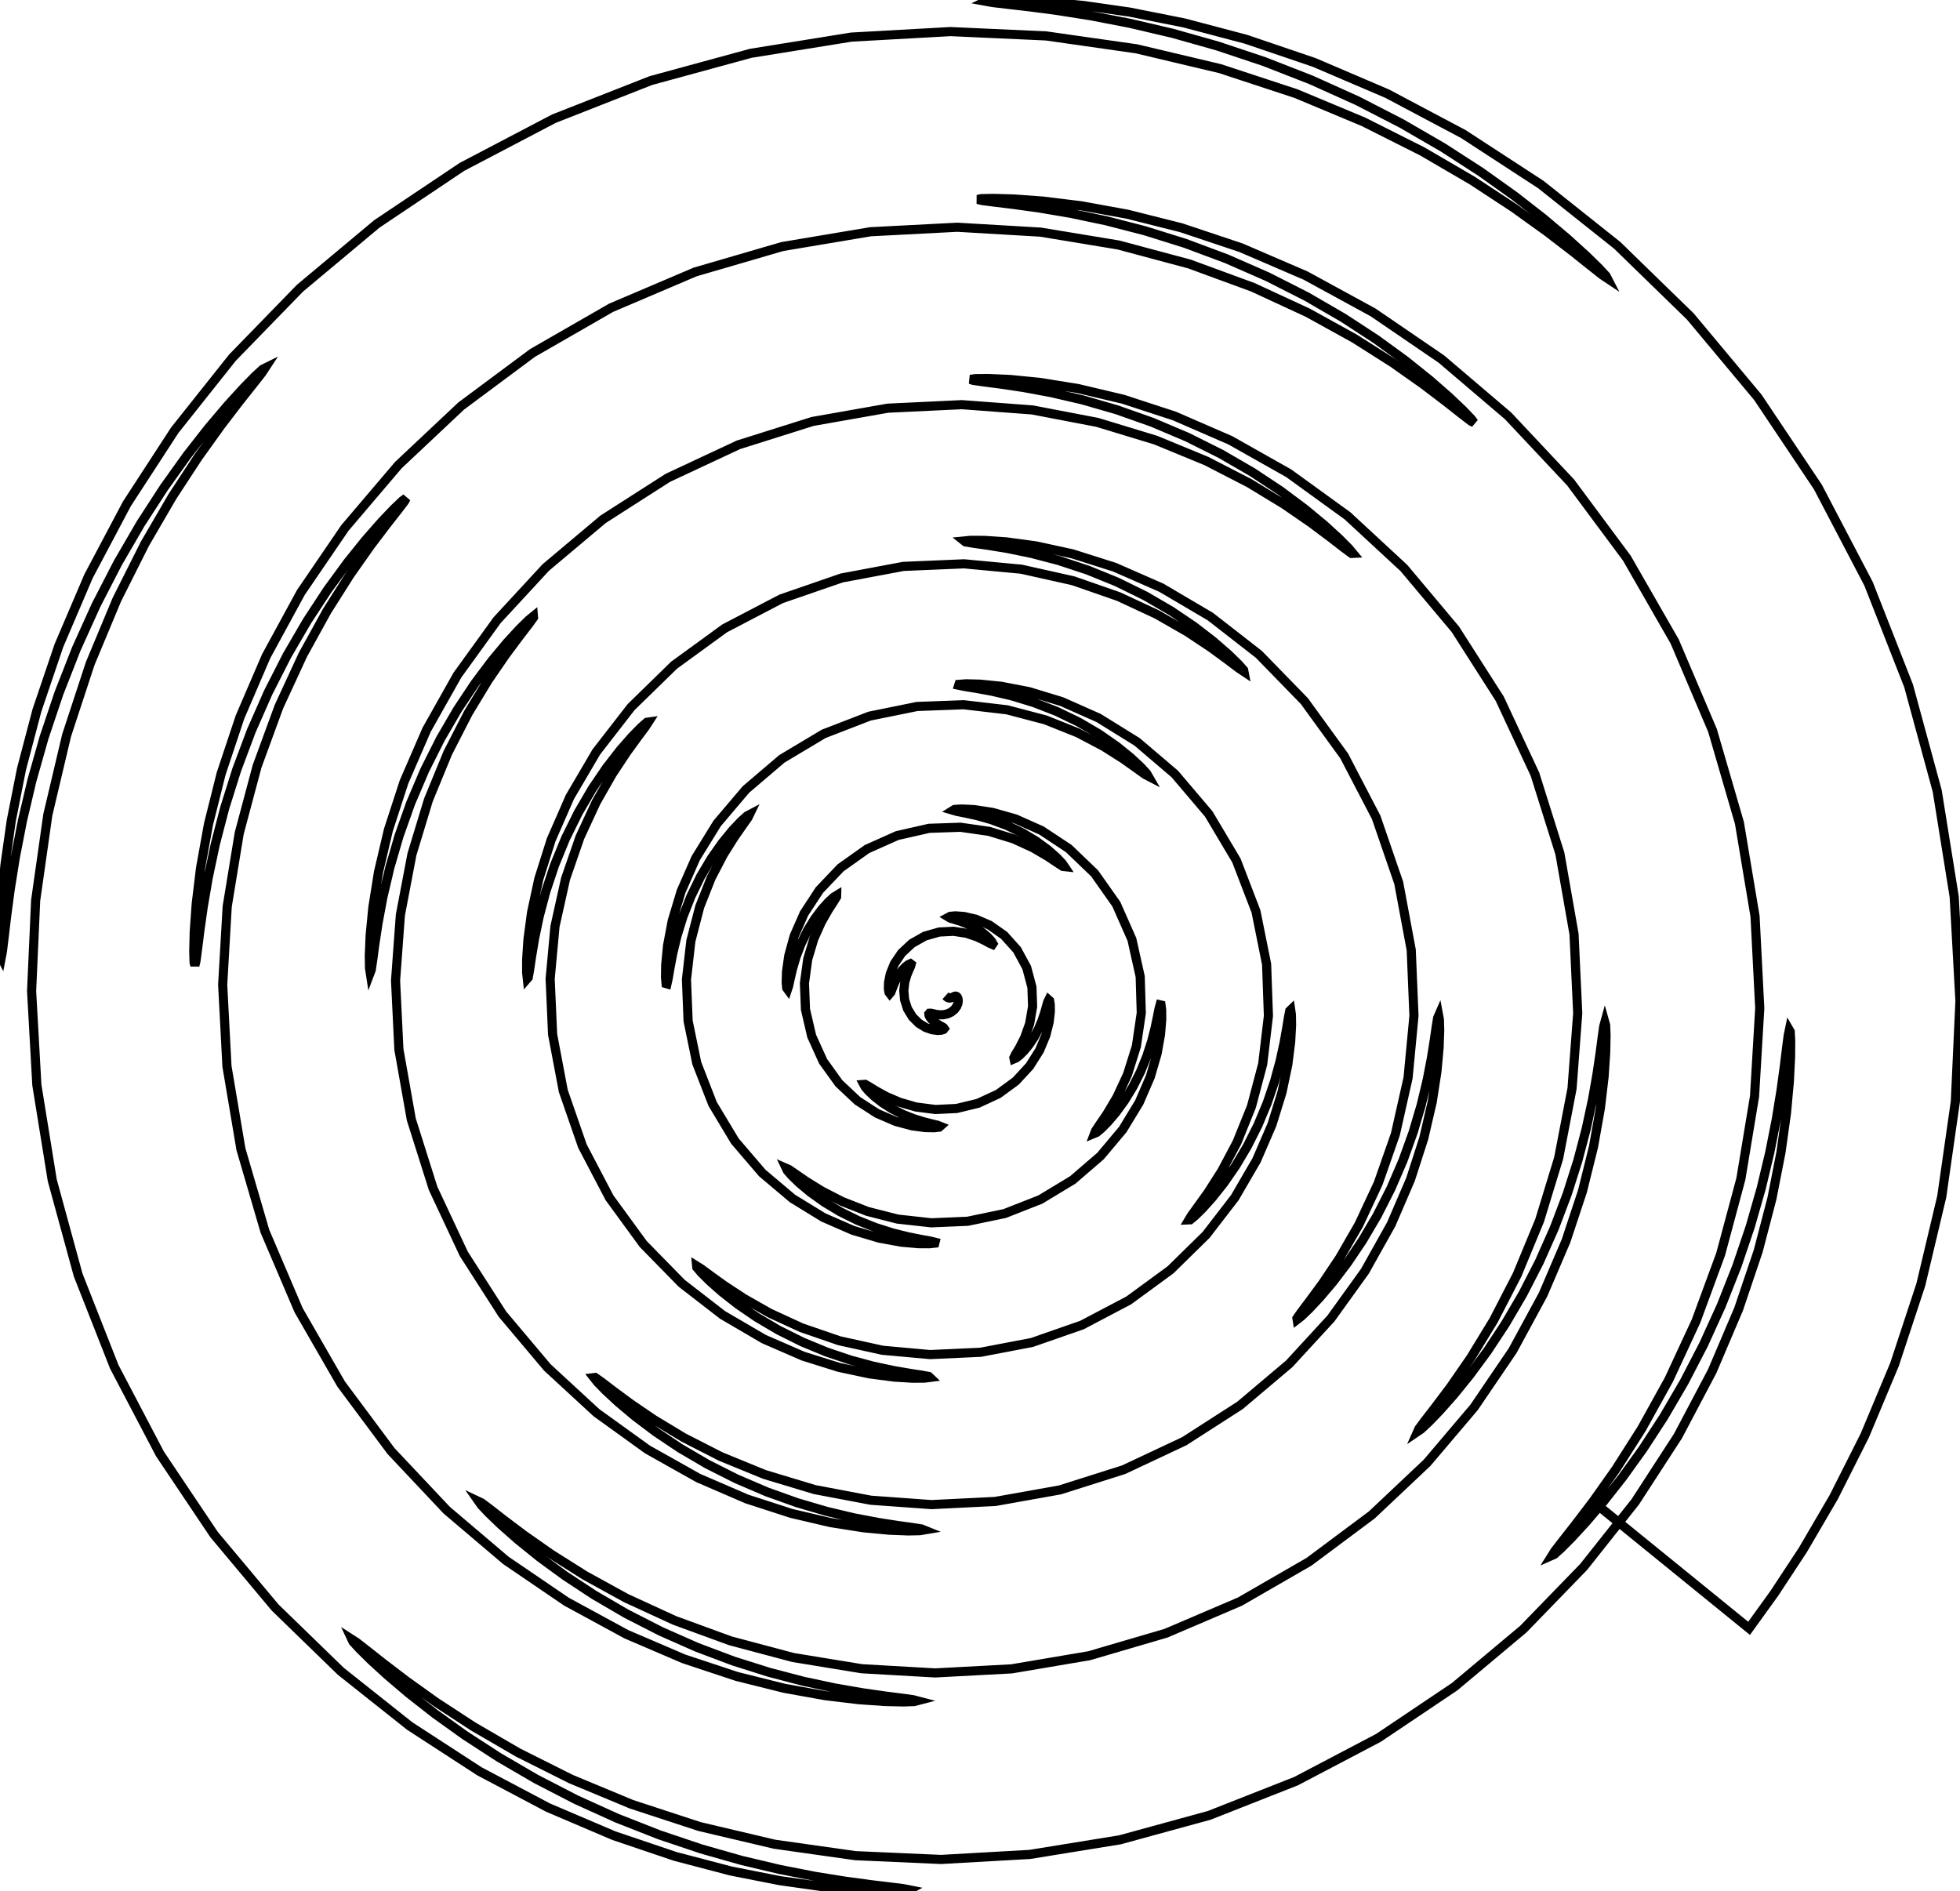 <?xml version="1.0" encoding="UTF-8" standalone="no"?>
<svg
  xmlns:svg="http://www.w3.org/2000/svg"
  xmlns="http://www.w3.org/2000/svg"
  version="1.1"
  viewBox="-3.456 -8.948 214.454 206.911"
  width="214.454mm"
  height="206.911mm"
>
  <defs id="defs4215" />
  <g id="layer1">
    <path
       id="path6"
       style="fill:none;fill-rule:evenodd;stroke:#000000;stroke-width:1px;stroke-linecap:butt;stroke-linejoin:miter;stroke-opacity:1"
       d="m 100,100 0.0,0.0 0.074,0.067 0.074,0.067 0.082,0.058 0.094,0.042 0.107,0.018 0.116,-0.008 0.119,-0.033 0.116,-0.05 0.11,-0.055 0.104,-0.045 0.101,-0.018 0.099,0.027 0.092,0.087 0.073,0.159 0.032,0.233 -0.039,0.298 -0.136,0.335 -0.247,0.331 -0.352,0.281 -0.426,0.195 -0.455,0.094 -0.437,0.003 -0.382,-0.055 -0.307,-0.072 -0.225,-0.048 -0.144,0.006 -0.064,0.077 0.018,0.148 0.101,0.206 0.182,0.238 0.251,0.242 0.295,0.219 0.302,0.182 0.266,0.145 0.188,0.117 0.072,0.104 -0.075,0.096 -0.244,0.078 -0.421,0.027 -0.585,-0.078 -0.705,-0.245 -0.749,-0.461 -0.694,-0.691 -0.54,-0.886 -0.32,-0.999 -0.086,-1.007 0.106,-0.919 0.218,-0.763 0.239,-0.578 0.177,-0.393 0.061,-0.221 -0.08,-0.061 -0.215,0.093 -0.317,0.244 -0.369,0.383 -0.367,0.494 -0.319,0.557 -0.248,0.553 -0.179,0.476 -0.13,0.33 -0.107,0.126 -0.094,-0.123 -0.064,-0.4 0.02,-0.683 0.188,-0.936 0.451,-1.113 0.785,-1.164 1.134,-1.057 1.419,-0.8 1.572,-0.446 1.56,-0.079 1.401,0.215 1.144,0.382 0.849,0.405 0.561,0.307 0.298,0.128 0.057,-0.083 -0.169,-0.281 -0.386,-0.428 -0.584,-0.5 -0.738,-0.492 -0.819,-0.42 -0.805,-0.314 -0.687,-0.213 -0.473,-0.143 -0.18,-0.109 0.171,-0.092 0.556,-0.05 0.945,0.066 1.288,0.297 1.521,0.656 1.578,1.11 1.42,1.578 1.059,1.953 0.571,2.145 0.072,2.113 -0.324,1.883 -0.545,1.525 -0.572,1.121 -0.437,0.729 -0.17,0.346 0.025,0.121 0.217,-0.091 0.38,-0.296 0.495,-0.491 0.548,-0.668 0.539,-0.808 0.479,-0.895 0.387,-0.911 0.287,-0.849 0.201,-0.708 0.143,-0.498 0.112,-0.229 0.096,0.085 0.071,0.43 0.006,0.788 -0.13,1.133 -0.359,1.433 -0.686,1.645 -1.089,1.726 -1.521,1.646 -1.916,1.402 -2.207,1.022 -2.345,0.566 -2.312,0.111 -2.125,-0.272 -1.827,-0.529 -1.47,-0.638 -1.101,-0.607 -0.75,-0.463 -0.43,-0.243 -0.137,0.01 0.138,0.259 0.4,0.469 0.65,0.614 0.873,0.68 1.049,0.666 1.155,0.587 1.171,0.467 1.087,0.339 0.904,0.229 0.634,0.154 0.291,0.115 -0.107,0.095 -0.541,0.064 -0.989,-0.018 -1.42,-0.189 -1.791,-0.476 -2.05,-0.883 -2.144,-1.383 -2.038,-1.917 -1.727,-2.402 -1.25,-2.757 -0.68,-2.92 -0.113,-2.87 0.36,-2.629 0.676,-2.252 0.809,-1.805 0.769,-1.345 0.588,-0.91 0.316,-0.514 0.004,-0.153 -0.301,0.184 -0.557,0.505 -0.733,0.808 -0.811,1.078 -0.793,1.29 -0.694,1.416 -0.548,1.431 -0.391,1.325 -0.257,1.101 -0.166,0.77 -0.118,0.353 -0.094,-0.128 -0.057,-0.652 0.042,-1.191 0.247,-1.707 0.592,-2.149 1.079,-2.455 1.677,-2.563 2.313,-2.43 2.889,-2.053 3.307,-1.477 3.494,-0.794 3.427,-0.116 3.133,0.448 2.678,0.824 2.14,0.981 1.589,0.93 1.07,0.714 0.597,0.389 0.168,0.018 -0.231,-0.343 -0.609,-0.645 -0.966,-0.852 -1.283,-0.943 -1.531,-0.92 -1.676,-0.802 -1.691,-0.628 -1.564,-0.443 -1.297,-0.284 -0.906,-0.177 -0.416,-0.122 0.15,-0.093 0.763,-0.049 1.392,0.066 1.993,0.306 2.507,0.708 2.86,1.276 2.982,1.971 2.823,2.708 2.379,3.375 1.705,3.856 0.908,4.069 0.119,3.984 -0.537,3.637 -0.972,3.103 -1.152,2.476 -1.091,1.834 -0.839,1.229 -0.412,0.625 -0.098,0.255 0.217,-0.09 0.501,-0.419 0.727,-0.734 0.877,-1.031 0.94,-1.294 0.92,-1.506 0.829,-1.644 0.69,-1.691 0.531,-1.635 0.379,-1.474 0.255,-1.215 0.171,-0.869 0.124,-0.451 0.099,0.023 0.071,0.536 0.006,1.07 -0.132,1.602 -0.373,2.1 -0.735,2.523 -1.219,2.825 -1.801,2.962 -2.43,2.897 -3.039,2.62 -3.552,2.148 -3.903,1.532 -4.048,0.844 -3.976,0.17 -3.708,-0.411 -3.289,-0.841 -2.778,-1.089 -2.23,-1.15 -1.689,-1.046 -1.18,-0.811 -0.713,-0.489 -0.285,-0.125 0.114,0.24 0.495,0.568 0.859,0.829 1.2,1 1.503,1.073 1.745,1.048 1.902,0.942 1.954,0.781 1.887,0.597 1.7,0.421 1.4,0.279 1,0.181 0.519,0.127 -0.025,0.099 -0.615,0.067 -1.227,-0.008 -1.835,-0.166 -2.403,-0.441 -2.886,-0.856 -3.229,-1.409 -3.381,-2.073 -3.304,-2.79 -2.984,-3.483 -2.442,-4.065 -1.736,-4.462 -0.95,-4.623 -0.18,-4.536 0.483,-4.226 0.972,-3.745 1.253,-3.159 1.321,-2.532 1.201,-1.914 0.933,-1.334 0.566,-0.802 0.152,-0.315 -0.263,0.139 -0.635,0.571 -0.93,0.983 -1.124,1.369 -1.205,1.711 -1.176,1.984 -1.055,2.16 -0.872,2.217 -0.663,2.139 -0.464,1.926 -0.302,1.585 -0.192,1.132 -0.131,0.587 -0.099,-0.028 -0.062,-0.693 0.022,-1.383 0.2,-2.068 0.51,-2.707 0.977,-3.248 1.599,-3.632 2.345,-3.801 3.15,-3.711 3.927,-3.348 4.579,-2.736 5.021,-1.94 5.198,-1.055 5.097,-0.19 4.744,0.555 4.201,1.103 3.54,1.417 2.835,1.493 2.139,1.357 1.487,1.055 0.891,0.644 0.345,0.179 -0.164,-0.285 -0.647,-0.702 -1.107,-1.031 -1.538,-1.247 -1.919,-1.337 -2.223,-1.304 -2.418,-1.168 -2.479,-0.963 -2.391,-0.729 -2.152,-0.506 -1.77,-0.325 -1.263,-0.203 -0.655,-0.134 0.031,-0.099 0.772,-0.058 1.54,0.036 2.301,0.233 3.011,0.579 3.611,1.098 4.035,1.789 4.22,2.617 4.118,3.51 3.712,4.371 3.03,5.092 2.144,5.58 1.161,5.773 0.2,5.657 -0.626,5.263 -1.234,4.657 -1.581,3.921 -1.664,3.137 -1.513,2.364 -1.178,1.641 -0.649,0.9 -0.257,0.432 0.141,-0.006 0.515,-0.423 0.836,-0.823 1.082,-1.207 1.239,-1.564 1.302,-1.882 1.274,-2.14 1.167,-2.319 1.004,-2.402 0.81,-2.376 0.612,-2.237 0.433,-1.987 0.291,-1.634 0.194,-1.193 0.136,-0.676 0.104,-0.1 0.075,0.52 0.018,1.167 -0.099,1.822 -0.31,2.459 -0.638,3.044 -1.099,3.54 -1.687,3.903 -2.38,4.09 -3.134,4.067 -3.889,3.819 -4.575,3.351 -5.124,2.696 -5.481,1.911 -5.614,1.07 -5.515,0.251 -5.206,-0.471 -4.729,-1.041 -4.136,-1.422 -3.481,-1.603 -2.812,-1.594 -2.163,-1.421 -1.555,-1.119 -0.992,-0.73 -0.472,-0.294 0.014,0.149 0.477,0.563 0.921,0.919 1.345,1.192 1.741,1.366 2.092,1.434 2.377,1.402 2.575,1.284 2.665,1.103 2.635,0.887 2.48,0.667 2.201,0.469 1.81,0.312 1.32,0.204 0.748,0.14 0.111,0.105 -0.574,0.073 -1.29,0.01 -2.012,-0.12 -2.715,-0.353 -3.36,-0.715 -3.906,-1.223 -4.305,-1.872 -4.509,-2.636 -4.482,-3.467 -4.205,-4.298 -3.687,-5.052 -2.964,-5.655 -2.097,-6.046 -1.169,-6.189 -0.267,-6.077 0.529,-5.735 1.156,-5.206 1.575,-4.551 1.774,-3.828 1.763,-3.09 1.571,-2.375 1.239,-1.704 0.81,-1.085 0.331,-0.513 -0.156,0.022 -0.612,0.531 -1.002,1.018 -1.301,1.484 -1.492,1.918 -1.567,2.303 -1.531,2.615 -1.4,2.83 -1.201,2.928 -0.964,2.894 -0.722,2.722 -0.505,2.416 -0.332,1.986 -0.214,1.448 -0.144,0.821 -0.105,0.122 -0.07,-0.629 -0.001,-1.412 0.141,-2.203 0.396,-2.971 0.792,-3.676 1.348,-4.272 2.057,-4.706 2.892,-4.928 3.799,-4.896 4.706,-4.592 5.529,-4.024 6.186,-3.231 6.611,-2.283 6.764,-1.269 6.64,-0.282 6.263,0.587 5.683,1.271 4.965,1.728 4.175,1.944 3.368,1.932 2.586,1.722 1.854,1.359 1.177,0.89 0.553,0.367 -0.031,-0.164 -0.585,-0.66 -1.116,-1.086 -1.623,-1.411 -2.095,-1.618 -2.513,-1.699 -2.852,-1.66 -3.086,-1.517 -3.191,-1.299 -3.153,-1.041 -2.965,-0.777 -2.63,-0.541 -2.162,-0.353 -1.576,-0.224 -0.893,-0.147 -0.133,-0.106 0.683,-0.067 1.534,0.007 2.393,0.162 3.227,0.438 3.992,0.869 4.638,1.472 5.108,2.242 5.346,3.148 5.311,4.132 4.979,5.115 4.36,6.006 3.499,6.717 2.469,7.176 1.368,7.34 0.298,7.202 -0.645,6.791 -1.387,6.16 -1.881,5.38 -2.115,4.521 -2.101,3.646 -1.873,2.798 -1.479,2.003 -0.882,1.171 -0.437,0.632 0.02,0.126 0.46,-0.356 0.855,-0.819 1.184,-1.266 1.431,-1.692 1.585,-2.089 1.642,-2.441 1.608,-2.732 1.495,-2.944 1.32,-3.061 1.106,-3.07 0.878,-2.967 0.659,-2.749 0.469,-2.423 0.319,-1.998 0.213,-1.486 0.148,-0.9 0.111,-0.255 0.081,0.436 0.032,1.158 -0.065,1.895 -0.239,2.627 -0.517,3.327 -0.919,3.966 -1.452,4.507 -2.113,4.911 -2.88,5.142 -3.716,5.166 -4.57,4.968 -5.382,4.544 -6.088,3.914 -6.633,3.118 -6.974,2.212 -7.087,1.264 -6.969,0.345 -6.64,-0.481 -6.136,-1.161 -5.502,-1.66 -4.787,-1.96 -4.038,-2.063 -3.29,-1.985 -2.571,-1.754 -1.895,-1.401 -1.266,-0.965 -0.681,-0.481 -0.131,0.016 0.393,0.493 0.895,0.922 1.38,1.279 1.842,1.546 2.272,1.713 2.653,1.775 2.968,1.738 3.197,1.614 3.323,1.423 3.333,1.191 3.219,0.944 2.982,0.707 2.628,0.5 2.167,0.337 1.611,0.223 0.976,0.152 0.277,0.112 -0.472,0.079 -1.254,0.026 -2.052,-0.079 -2.843,-0.267 -3.601,-0.568 -4.291,-1.003 -4.876,-1.58 -5.312,-2.294 -5.559,-3.124 -5.585,-4.027 -5.368,-4.95 -4.908,-5.826 -4.226,-6.588 -3.364,-7.176 -2.384,-7.542 -1.359,-7.662 -0.365,-7.533 0.528,-7.176 1.263,-6.629 1.801,-5.942 2.124,-5.169 2.235,-4.358 2.151,-3.549 1.9,-2.772 1.519,-2.041 1.048,-1.362 0.525,-0.729 -0.011,-0.136 -0.526,0.429 -0.989,0.971 -1.374,1.494 -1.662,1.992 -1.841,2.455 -1.908,2.866 -1.867,3.204 -1.733,3.451 -1.527,3.585 -1.277,3.595 -1.01,3.472 -0.754,3.216 -0.531,2.833 -0.355,2.335 -0.232,1.736 -0.157,1.052 -0.113,0.299 -0.078,-0.508 -0.02,-1.35 0.092,-2.208 0.295,-3.059 0.619,-3.874 1.086,-4.616 1.707,-5.244 2.476,-5.712 3.367,-5.977 4.338,-6.003 5.329,-5.769 6.27,-5.273 7.088,-4.538 7.719,-3.61 8.111,-2.556 8.237,-1.453 8.097,-0.384 7.711,0.575 7.122,1.364 6.382,1.942 5.55,2.289 4.677,2.408 3.808,2.316 2.973,2.047 2.187,1.637 1.457,1.13 0.778,0.569 0.141,-0.007 -0.465,-0.559 -1.047,-1.056 -1.608,-1.469 -2.142,-1.777 -2.638,-1.969 -3.078,-2.04 -3.441,-1.996 -3.704,-1.852 -3.848,-1.631 -3.857,-1.362 -3.724,-1.076 -3.449,-0.801 -3.038,-0.562 -2.503,-0.374 -1.861,-0.242 -1.128,-0.161 -0.32,-0.114 0.543,-0.076 1.445,-0.015 2.365,0.106 3.276,0.323 4.148,0.67 4.942,1.17 5.613,1.835 6.112,2.657 6.395,3.61 6.421,4.649 6.169,5.709 5.637,6.714 4.85,7.589 3.856,8.261 2.728,8.679 1.548,8.813 0.404,8.661 -0.622,8.246 -1.466,7.615 -2.083,6.822 -2.454,5.931 -2.58,4.997 -2.482,4.067 -2.193,3.173 -1.755,2.333 -1.111,1.438 -0.627,0.846 -0.128,0.288 0.36,-0.244 0.812,-0.756 1.209,-1.251 1.533,-1.728 1.771,-2.182 1.917,-2.604 1.968,-2.98 1.93,-3.295 1.813,-3.533 1.632,-3.68 1.409,-3.724 1.163,-3.659 0.917,-3.482 0.689,-3.196 0.494,-2.807 0.341,-2.324 0.231,-1.759 0.161,-1.123 0.119,-0.429 0.087,0.311 0.044,1.085 -0.036,1.878 -0.178,2.675 -0.408,3.456 -0.747,4.196 -1.208,4.868 -1.799,5.438 -2.512,5.872 -3.33,6.139 -4.221,6.209 -5.143,6.065 -6.043,5.7 -6.868,5.124 -7.565,4.363 -8.087,3.458 -8.403,2.463 -8.494,1.438 -8.363,0.445 -8.025,-0.459 -7.511,-1.227 -6.86,-1.825 -6.114,-2.233 -5.317,-2.447 -4.503,-2.476 -3.703,-2.338 -2.936,-2.058 -2.213,-1.666 -1.536,-1.196 -0.901,-0.677 -0.303,-0.143 0.266,0.38 0.814,0.865 1.344,1.29 1.855,1.636 2.341,1.891 2.792,2.046 3.194,2.101 3.53,2.059 3.784,1.934 3.941,1.741 3.988,1.501 3.917,1.238 3.727,0.975 3.421,0.73 3.004,0.522 2.487,0.357 1.882,0.24 1.201,0.165 0.459,0.12 -0.332,0.086 -1.16,0.04 -2.008,-0.045 -2.859,-0.198 -3.693,-0.443 -4.483,-0.805 -5.2,-1.298 -5.808,-1.928 -6.271,-2.69 -6.555,-3.564 -6.629,-4.515 -6.474,-5.498 -6.083,-6.459 -5.466,-7.339 -4.653,-8.082 -3.686,-8.638 -2.623,-8.973 -1.529,-9.07 -0.469,-8.928 0.496,-8.566 1.316,-8.016 1.954,-7.319 2.389,-6.523 2.618,-5.67 2.648,-4.802 2.5,-3.947 2.2,-3.128 1.783,-2.356 1.28,-1.633 0.727,-0.957 0.157,-0.319 -0.4,0.289 -0.917,0.873 -1.37,1.437 -1.739,1.981 -2.01,2.499 -2.176,2.979 -2.233,3.407 -2.189,3.765 -2.055,4.036 -1.849,4.202 -1.593,4.251 -1.313,4.175 -1.032,3.972 -0.772,3.645 -0.549,3.2 -0.374,2.649 -0.25,2.004 -0.17,1.28 -0.121,0.489 -0.085,-0.354 -0.036,-1.234 0.055,-2.137 0.217,-3.043 0.478,-3.93 0.863,-4.771 1.387,-5.532 2.058,-6.178 2.869,-6.67 3.797,-6.971 4.809,-7.049 5.854,-6.882 6.875,-6.466 7.81,-5.809 8.598,-4.943 9.189,-3.914 9.544,-2.783 9.645,-1.619 9.493,-0.492 9.106,0.534 8.52,1.405 7.779,2.083 6.931,2.545 6.024,2.788 5.1,2.819 4.191,2.661 3.321,2.343 2.5,1.899 1.731,1.365 1.012,0.777 0.335,0.172 -0.311,-0.421 -0.931,-0.97 -1.53,-1.45 -2.108,-1.842 -2.658,-2.13 -3.167,-2.305 -3.621,-2.366 -4.001,-2.318 -4.287,-2.176 -4.463,-1.957 -4.514,-1.685 -4.433,-1.387 -4.217,-1.089 -3.869,-0.813 -3.397,-0.577 -2.812,-0.391 -2.127,-0.259 -1.358,-0.174 -0.519,-0.123 0.375,-0.084 1.309,-0.032 2.266,0.064 3.226,0.236 4.167,0.513 5.058,0.921 5.865,1.477 6.549,2.188 7.07,3.047 7.387,4.031 7.469,5.102 7.291,6.21 6.849,7.291 6.152,8.281 5.233,9.115 4.142,9.74 2.944,10.115 1.71,10.221 0.515,10.058 -0.572,9.647 -1.494,9.025 -2.212,8.238 -2.702,7.339 -2.958,6.378 -2.991,5.398 -2.823,4.435 -2.486,3.513 -2.015,2.643 -1.336,1.701 -0.825,1.069 -0.295,0.47 0.23,-0.102 0.727,-0.652 1.178,-1.185 1.565,-1.702 1.877,-2.199 2.103,-2.672 2.238,-3.111 2.282,-3.504 2.241,-3.837 2.123,-4.096 1.941,-4.269 1.714,-4.345 1.459,-4.318 1.195,-4.182 0.94,-3.94 0.709,-3.595 0.514,-3.153 0.36,-2.624 0.248,-2.018 0.174,-1.344 0.127,-0.614 0.093,0.161 0.054,0.971 -0.013,1.805 -0.129,2.648 -0.318,3.484 -0.6,4.296 -0.992,5.061 -1.503,5.752 -2.139,6.341 -2.892,6.798 -3.746,7.095 -4.675,7.207 -5.643,7.115 -6.607,6.812 -7.52,6.3 -8.333,5.597 -9.004,4.73 -9.496,3.742 -9.783,2.68 -9.855,1.598 -9.713,0.55 -9.371,-0.414 -8.857,-1.253 -8.202,-1.934 -7.444,-2.438 -6.621,-2.755 -5.766,-2.889 -4.91,-2.852 -4.074,-2.661 -3.273,-2.341 -2.515,-1.919 -1.801,-1.422 -1.13,-0.88 -0.494,-0.317 0.112,0.239 0.696,0.767 1.261,1.245 1.809,1.656 2.336,1.986 2.838,2.225 3.303,2.368 3.719,2.415 4.071,2.371 4.346,2.245 4.528,2.053 4.609,1.811 4.579,1.541 4.435,1.261 4.178,0.99 3.811,0.746 3.343,0.538 2.782,0.375 2.138,0.257 1.424,0.178 0.651,0.129 -0.171,0.093 -1.029,0.051 -1.911,-0.019 -2.804,-0.143 -3.69,-0.343 -4.55,-0.641 -5.359,-1.056 -6.09,-1.598 -6.713,-2.271 -7.196,-3.068 -7.51,-3.972 -7.627,-4.955 -7.529,-5.979 -7.207,-6.999 -6.665,-7.964 -5.919,-8.824 -5.002,-9.533 -3.955,-10.052 -2.831,-10.355 -1.686,-10.43 -0.576,-10.278 0.444,-9.916 1.332,-9.371 2.052,-8.677 2.585,-7.874 2.92,-7.002 3.062,-6.097 3.021,-5.191 2.819,-4.306 2.481,-3.458 2.034,-2.656 1.509,-1.901 0.934,-1.191 0.34,-0.519 -0.249,0.123 -0.806,0.74 -1.312,1.337 -1.746,1.916 -2.095,2.474 -2.348,3.003 -2.499,3.494 -2.548,3.934 -2.501,4.306 -2.368,4.595 -2.164,4.788 -1.909,4.872 -1.623,4.84 -1.327,4.687 -1.041,4.415 -0.782,4.028 -0.563,3.532 -0.391,2.939 -0.266,2.259 -0.183,1.505 -0.13,0.688 -0.093,-0.18 -0.048,-1.086 0.026,-2.018 0.156,-2.961 0.368,-3.896 0.683,-4.803 1.12,-5.657 1.692,-6.428 2.402,-7.085 3.244,-7.594 4.198,-7.925 5.235,-8.048 6.315,-7.943 7.391,-7.603 8.409,-7.03 9.315,-6.242 10.062,-5.273 10.609,-4.168 10.928,-2.982 11.006,-1.773 10.844,-0.603 10.461,0.474 9.884,1.41 9.151,2.17 8.304,2.732 7.383,3.085 6.428,3.234 5.471,3.191 4.538,2.978 3.643,2.62 2.797,2.149 2.001,1.595 1.252,0.989 0.543,0.362 -0.133,-0.258 -0.783,-0.846 -1.413,-1.379 -2.023,-1.837 -2.611,-2.204 -3.169,-2.47 -3.686,-2.629 -4.148,-2.681 -4.54,-2.631 -4.845,-2.49 -5.047,-2.276 -5.135,-2.006 -5.101,-1.704 -4.94,-1.393 -4.653,-1.091 -4.244,-0.819 -3.722,-0.588 -3.096,-0.406 -2.38,-0.274 -1.585,-0.187 -0.725,-0.132 0.189,-0.092 1.144,-0.046 2.125,0.033 3.117,0.17 4.102,0.392 5.056,0.724 5.954,1.185 6.766,1.787 7.457,2.534 7.993,3.419 8.339,4.423 8.468,5.515 8.358,6.651 7.998,7.783 7.394,8.853 6.565,9.806 5.545,10.592 4.381,11.166 3.132,11.5 1.86,11.581 0.629,11.41 -0.504,11.006 -1.489,10.398 -2.288,9.626 -2.878,8.734 -3.25,7.765 -3.406,6.759 -3.361,5.752 -3.136,4.77 -2.76,3.828 -17.075,-13.878"
    />
  </g>
</svg>
